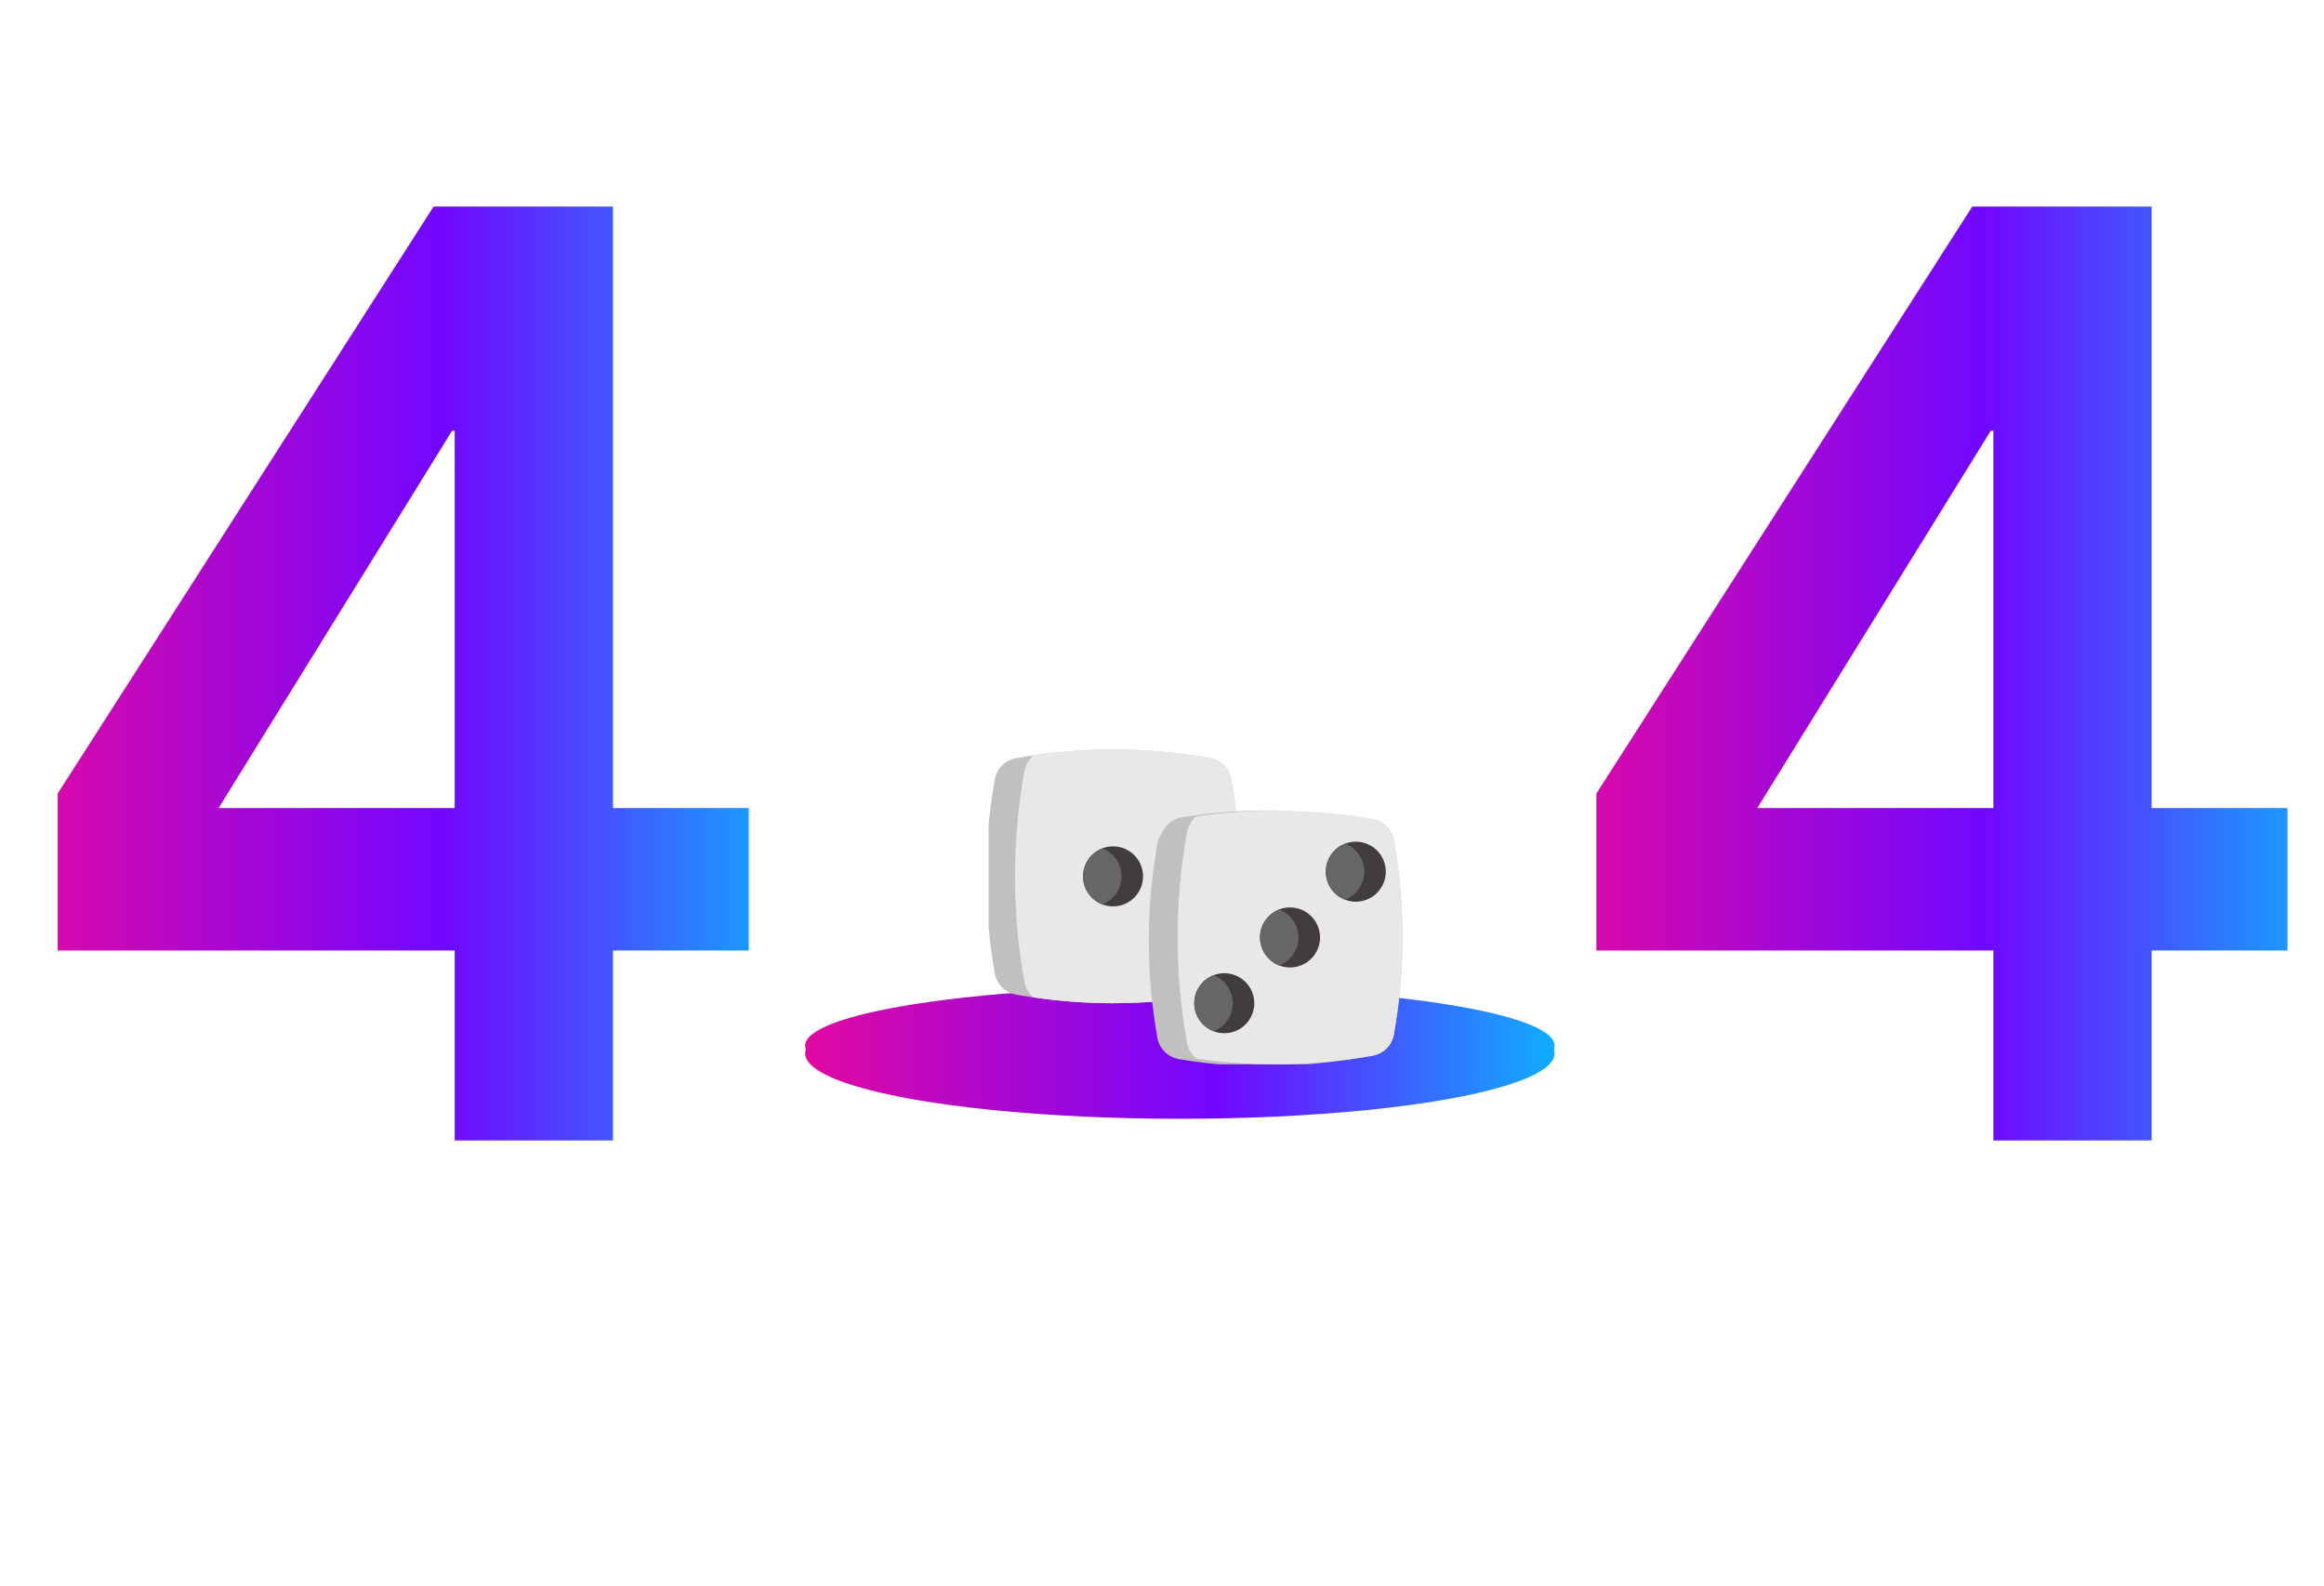 <svg width="696" height="475" viewBox="0 0 696 475" fill="none" xmlns="http://www.w3.org/2000/svg">
<path d="M37.587 400.304H40.179V383.618H46.335V381.188H31.431V383.618H37.587V400.304ZM48.474 400.304H50.904V393.716C50.904 390.746 52.443 389.45 54.468 389.45C56.007 389.45 57.384 390.341 57.384 392.744V400.304H59.814V392.069C59.814 388.667 57.654 387.182 55.17 387.182C53.199 387.182 51.579 388.127 50.958 389.477H50.904V379.892H48.474V400.304ZM75.573 394.796V393.932C75.573 390.638 73.845 387.182 69.336 387.182C65.502 387.182 62.721 390.071 62.721 393.905C62.721 397.712 65.259 400.628 69.309 400.628C71.766 400.628 73.629 399.764 74.979 398.009L73.143 396.605C72.198 397.766 71.118 398.522 69.633 398.522C67.392 398.522 65.313 397.037 65.313 394.796H75.573ZM65.313 392.852C65.313 391.151 66.879 389.126 69.282 389.126C71.739 389.126 72.927 390.719 72.981 392.852H65.313ZM85.994 407.918H88.424V398.468H88.478C89.342 399.791 91.097 400.628 92.933 400.628C96.875 400.628 99.44 397.739 99.44 393.905C99.44 390.125 96.902 387.182 92.933 387.182C91.205 387.182 89.423 387.965 88.478 389.342H88.424V387.506H85.994V407.918ZM92.636 389.45C95.228 389.45 96.848 391.313 96.848 393.905C96.848 396.497 95.228 398.36 92.636 398.36C90.044 398.36 88.424 396.497 88.424 393.905C88.424 391.313 90.044 389.45 92.636 389.45ZM104.012 390.584C104.903 389.909 105.794 389.126 107.657 389.126C109.736 389.126 110.708 390.503 110.708 391.826V392.366H108.926C105.038 392.366 101.879 393.5 101.879 396.794C101.879 399.278 103.931 400.628 106.307 400.628C108.251 400.628 109.709 400.007 110.789 398.36H110.843C110.843 399.008 110.87 399.656 110.924 400.304H113.084C113.003 399.629 112.976 398.873 112.976 397.982V391.448C112.976 389.234 111.41 387.182 107.63 387.182C105.848 387.182 103.904 387.803 102.554 389.072L104.012 390.584ZM110.708 394.148V394.958C110.708 396.686 109.763 398.684 107.063 398.684C105.389 398.684 104.309 398.063 104.309 396.605C104.309 394.553 107.117 394.148 109.412 394.148H110.708ZM129.326 387.506H126.896V389.342H126.842C125.897 387.965 124.115 387.182 122.387 387.182C118.418 387.182 115.88 390.125 115.88 393.905C115.853 397.631 118.634 400.466 122.387 400.466C124.142 400.466 125.897 399.737 126.815 398.198H126.896V400.088C126.896 402.248 125.897 404.516 122.279 404.516C120.416 404.516 118.985 403.787 117.716 402.437L116.069 404.489C117.878 406.163 119.903 406.784 122.333 406.784C126.518 406.784 129.326 404.057 129.326 400.196V387.506ZM122.684 389.45C125.276 389.45 126.896 391.313 126.896 393.905C126.896 396.497 125.276 398.198 122.684 398.198C120.092 398.198 118.472 396.497 118.472 393.905C118.472 391.313 120.092 389.45 122.684 389.45ZM145.103 394.796V393.932C145.103 390.638 143.375 387.182 138.866 387.182C135.032 387.182 132.251 390.071 132.251 393.905C132.251 397.712 134.789 400.628 138.839 400.628C141.296 400.628 143.159 399.764 144.509 398.009L142.673 396.605C141.728 397.766 140.648 398.522 139.163 398.522C136.922 398.522 134.843 397.037 134.843 394.796H145.103ZM134.843 392.852C134.843 391.151 136.409 389.126 138.812 389.126C141.269 389.126 142.457 390.719 142.511 392.852H134.843ZM159.304 400.385L158.521 402.41C158.035 403.679 157.576 404.516 156.037 404.516C155.551 404.516 155.038 404.408 154.579 404.219L154.282 406.433C154.957 406.703 155.713 406.784 156.442 406.784C159.115 406.784 159.952 405.272 160.816 403.058L166.891 387.506H164.272L160.654 397.496H160.6L156.793 387.506H153.985L159.304 400.385ZM170.995 393.905C170.995 391.313 172.615 389.45 175.207 389.45C177.799 389.45 179.419 391.313 179.419 393.905C179.419 396.497 177.799 398.36 175.207 398.36C172.615 398.36 170.995 396.497 170.995 393.905ZM168.403 393.905C168.403 397.631 171.4 400.628 175.207 400.628C179.014 400.628 182.011 397.631 182.011 393.905C182.011 390.179 179.014 387.182 175.207 387.182C171.4 387.182 168.403 390.179 168.403 393.905ZM196.396 387.506H193.966V394.094C193.966 397.064 192.427 398.36 190.402 398.36C188.863 398.36 187.486 397.469 187.486 395.066V387.506H185.056V395.741C185.056 399.143 187.216 400.628 189.7 400.628C191.671 400.628 193.291 399.683 193.912 398.333H193.966V400.304H196.396V387.506ZM203.029 381.188H200.923V387.83H203.029V381.188ZM207.573 400.304H210.003V393.878C210.003 391.07 211.299 389.774 213.675 389.774C214.053 389.774 214.458 389.855 214.863 389.963L214.971 387.344C214.647 387.236 214.269 387.182 213.891 387.182C212.298 387.182 210.678 388.127 210.057 389.477H210.003V387.506H207.573V400.304ZM229.188 394.796V393.932C229.188 390.638 227.46 387.182 222.951 387.182C219.117 387.182 216.336 390.071 216.336 393.905C216.336 397.712 218.874 400.628 222.924 400.628C225.381 400.628 227.244 399.764 228.594 398.009L226.758 396.605C225.813 397.766 224.733 398.522 223.248 398.522C221.007 398.522 218.928 397.037 218.928 394.796H229.188ZM218.928 392.852C218.928 391.151 220.494 389.126 222.897 389.126C225.354 389.126 226.542 390.719 226.596 392.852H218.928ZM239.798 400.304H242.228V379.892H239.798V400.304ZM248.067 393.905C248.067 391.313 249.687 389.45 252.279 389.45C254.871 389.45 256.491 391.313 256.491 393.905C256.491 396.497 254.871 398.36 252.279 398.36C249.687 398.36 248.067 396.497 248.067 393.905ZM245.475 393.905C245.475 397.631 248.472 400.628 252.279 400.628C256.086 400.628 259.083 397.631 259.083 393.905C259.083 390.179 256.086 387.182 252.279 387.182C248.472 387.182 245.475 390.179 245.475 393.905ZM264.098 393.905C264.098 391.313 265.718 389.45 268.31 389.45C270.902 389.45 272.522 391.313 272.522 393.905C272.522 396.497 270.902 398.36 268.31 398.36C265.718 398.36 264.098 396.497 264.098 393.905ZM261.506 393.905C261.506 397.631 264.503 400.628 268.31 400.628C272.117 400.628 275.114 397.631 275.114 393.905C275.114 390.179 272.117 387.182 268.31 387.182C264.503 387.182 261.506 390.179 261.506 393.905ZM278.158 400.304H280.588V393.662L286.528 400.304H289.984L283.504 393.338L289.471 387.533H286.096L280.588 393.068V379.892H278.158V400.304ZM292.348 400.304H294.778V387.506H292.348V400.304ZM291.781 382.916C291.781 383.888 292.591 384.698 293.563 384.698C294.535 384.698 295.345 383.888 295.345 382.916C295.345 381.944 294.535 381.134 293.563 381.134C292.591 381.134 291.781 381.944 291.781 382.916ZM298.646 400.304H301.076V393.716C301.076 390.746 302.615 389.45 304.64 389.45C306.179 389.45 307.556 390.341 307.556 392.744V400.304H309.986V392.069C309.986 388.667 307.826 387.182 305.342 387.182C303.371 387.182 301.751 388.127 301.13 389.477H301.076V387.506H298.646V400.304ZM326.474 387.506H324.044V389.342H323.99C323.045 387.965 321.263 387.182 319.535 387.182C315.566 387.182 313.028 390.125 313.028 393.905C313.001 397.631 315.781 400.466 319.535 400.466C321.29 400.466 323.045 399.737 323.963 398.198H324.044V400.088C324.044 402.248 323.045 404.516 319.427 404.516C317.564 404.516 316.133 403.787 314.864 402.437L313.217 404.489C315.026 406.163 317.051 406.784 319.481 406.784C323.666 406.784 326.474 404.057 326.474 400.196V387.506ZM319.832 389.45C322.424 389.45 324.044 391.313 324.044 393.905C324.044 396.497 322.424 398.198 319.832 398.198C317.24 398.198 315.62 396.497 315.62 393.905C315.62 391.313 317.24 389.45 319.832 389.45ZM338.614 400.304H341.044V389.612H343.96V387.506H341.071V384.563C341.071 382.781 341.368 381.674 343.15 381.674C343.636 381.674 344.068 381.728 344.527 381.917L344.797 379.757C344.122 379.595 343.528 379.568 342.988 379.568C339.802 379.568 338.614 381.242 338.614 384.644V387.506H335.86V389.612H338.614V400.304ZM348.631 393.905C348.631 391.313 350.251 389.45 352.843 389.45C355.435 389.45 357.055 391.313 357.055 393.905C357.055 396.497 355.435 398.36 352.843 398.36C350.251 398.36 348.631 396.497 348.631 393.905ZM346.039 393.905C346.039 397.631 349.036 400.628 352.843 400.628C356.65 400.628 359.647 397.631 359.647 393.905C359.647 390.179 356.65 387.182 352.843 387.182C349.036 387.182 346.039 390.179 346.039 393.905ZM362.691 400.304H365.121V393.878C365.121 391.07 366.417 389.774 368.793 389.774C369.171 389.774 369.576 389.855 369.981 389.963L370.089 387.344C369.765 387.236 369.387 387.182 369.009 387.182C367.416 387.182 365.796 388.127 365.175 389.477H365.121V387.506H362.691V400.304ZM393.024 379.892H390.594V389.342H390.54C389.676 388.019 387.921 387.182 386.085 387.182C382.143 387.182 379.578 390.071 379.578 393.905C379.578 397.685 382.116 400.628 386.085 400.628C387.813 400.628 389.595 399.845 390.54 398.468H390.594V400.304H393.024V379.892ZM386.382 398.36C383.79 398.36 382.17 396.497 382.17 393.905C382.17 391.313 383.79 389.45 386.382 389.45C388.974 389.45 390.594 391.313 390.594 393.905C390.594 396.497 388.974 398.36 386.382 398.36ZM398.676 393.905C398.676 391.313 400.296 389.45 402.888 389.45C405.48 389.45 407.1 391.313 407.1 393.905C407.1 396.497 405.48 398.36 402.888 398.36C400.296 398.36 398.676 396.497 398.676 393.905ZM396.084 393.905C396.084 397.631 399.081 400.628 402.888 400.628C406.695 400.628 409.692 397.631 409.692 393.905C409.692 390.179 406.695 387.182 402.888 387.182C399.081 387.182 396.084 390.179 396.084 393.905ZM424.832 394.796V393.932C424.832 390.638 423.104 387.182 418.595 387.182C414.761 387.182 411.98 390.071 411.98 393.905C411.98 397.712 414.518 400.628 418.568 400.628C421.025 400.628 422.888 399.764 424.238 398.009L422.402 396.605C421.457 397.766 420.377 398.522 418.892 398.522C416.651 398.522 414.572 397.037 414.572 394.796H424.832ZM414.572 392.852C414.572 391.151 416.138 389.126 418.541 389.126C420.998 389.126 422.186 390.719 422.24 392.852H414.572ZM436.433 389.288C435.515 387.776 433.76 387.182 432.059 387.182C429.656 387.182 427.199 388.451 427.199 391.124C427.199 393.581 429.035 394.256 431.114 394.769C432.167 395.012 434.192 395.282 434.192 396.74C434.192 397.847 432.842 398.36 431.6 398.36C430.196 398.36 429.278 397.631 428.495 396.848L426.659 398.36C427.928 400.088 429.494 400.628 431.6 400.628C434.138 400.628 436.784 399.494 436.784 396.605C436.784 394.202 435.164 393.392 433.058 392.879C431.978 392.636 429.791 392.42 429.791 390.881C429.791 389.963 430.79 389.45 431.924 389.45C433.139 389.45 433.976 390.017 434.543 390.719L436.433 389.288ZM447.251 400.304H449.681V393.716C449.681 390.746 451.22 389.45 453.245 389.45C454.784 389.45 456.161 390.341 456.161 392.744V400.304H458.591V392.069C458.591 388.667 456.431 387.182 453.947 387.182C451.976 387.182 450.356 388.127 449.735 389.477H449.681V387.506H447.251V400.304ZM464.225 393.905C464.225 391.313 465.845 389.45 468.437 389.45C471.029 389.45 472.649 391.313 472.649 393.905C472.649 396.497 471.029 398.36 468.437 398.36C465.845 398.36 464.225 396.497 464.225 393.905ZM461.633 393.905C461.633 397.631 464.63 400.628 468.437 400.628C472.244 400.628 475.241 397.631 475.241 393.905C475.241 390.179 472.244 387.182 468.437 387.182C464.63 387.182 461.633 390.179 461.633 393.905ZM485.143 387.506H481.66V383.915H479.23V387.506H476.422V389.612H479.23V396.281C479.23 398.333 479.284 400.628 483.037 400.628C483.523 400.628 484.657 400.52 485.224 400.196V397.982C484.738 398.279 484.063 398.36 483.496 398.36C481.66 398.36 481.66 396.848 481.66 395.417V389.612H485.143V387.506ZM504.487 389.288C503.569 387.776 501.814 387.182 500.113 387.182C497.71 387.182 495.253 388.451 495.253 391.124C495.253 393.581 497.089 394.256 499.168 394.769C500.221 395.012 502.246 395.282 502.246 396.74C502.246 397.847 500.896 398.36 499.654 398.36C498.25 398.36 497.332 397.631 496.549 396.848L494.713 398.36C495.982 400.088 497.548 400.628 499.654 400.628C502.192 400.628 504.838 399.494 504.838 396.605C504.838 394.202 503.218 393.392 501.112 392.879C500.032 392.636 497.845 392.42 497.845 390.881C497.845 389.963 498.844 389.45 499.978 389.45C501.193 389.45 502.03 390.017 502.597 390.719L504.487 389.288ZM519.886 394.796V393.932C519.886 390.638 518.158 387.182 513.649 387.182C509.815 387.182 507.034 390.071 507.034 393.905C507.034 397.712 509.572 400.628 513.622 400.628C516.079 400.628 517.942 399.764 519.292 398.009L517.456 396.605C516.511 397.766 515.431 398.522 513.946 398.522C511.705 398.522 509.626 397.037 509.626 394.796H519.886ZM509.626 392.852C509.626 391.151 511.192 389.126 513.595 389.126C516.052 389.126 517.24 390.719 517.294 392.852H509.626ZM534.889 394.796V393.932C534.889 390.638 533.161 387.182 528.652 387.182C524.818 387.182 522.037 390.071 522.037 393.905C522.037 397.712 524.575 400.628 528.625 400.628C531.082 400.628 532.945 399.764 534.295 398.009L532.459 396.605C531.514 397.766 530.434 398.522 528.949 398.522C526.708 398.522 524.629 397.037 524.629 394.796H534.889ZM524.629 392.852C524.629 391.151 526.195 389.126 528.598 389.126C531.055 389.126 532.243 390.719 532.297 392.852H524.629ZM537.796 400.304H540.226V393.662C540.226 390.773 541.792 389.45 543.547 389.45C545.896 389.45 546.247 391.178 546.247 393.608V400.304H548.677V393.311C548.677 391.043 549.595 389.45 551.944 389.45C554.293 389.45 554.698 391.232 554.698 393.176V400.304H557.128V392.852C557.128 389.99 556.21 387.182 552.268 387.182C550.729 387.182 549.055 387.992 548.218 389.558C547.408 387.992 546.112 387.182 544.222 387.182C541.927 387.182 540.361 388.748 540.118 389.504H540.064V387.506H537.796V400.304ZM575.161 387.506H571.678V383.915H569.248V387.506H566.44V389.612H569.248V396.281C569.248 398.333 569.302 400.628 573.055 400.628C573.541 400.628 574.675 400.52 575.242 400.196V397.982C574.756 398.279 574.081 398.36 573.514 398.36C571.678 398.36 571.678 396.848 571.678 395.417V389.612H575.161V387.506ZM580.267 393.905C580.267 391.313 581.887 389.45 584.479 389.45C587.071 389.45 588.691 391.313 588.691 393.905C588.691 396.497 587.071 398.36 584.479 398.36C581.887 398.36 580.267 396.497 580.267 393.905ZM577.675 393.905C577.675 397.631 580.672 400.628 584.479 400.628C588.286 400.628 591.283 397.631 591.283 393.905C591.283 390.179 588.286 387.182 584.479 387.182C580.672 387.182 577.675 390.179 577.675 393.905ZM613.938 394.796V393.932C613.938 390.638 612.21 387.182 607.701 387.182C603.867 387.182 601.086 390.071 601.086 393.905C601.086 397.712 603.624 400.628 607.674 400.628C610.131 400.628 611.994 399.764 613.344 398.009L611.508 396.605C610.563 397.766 609.483 398.522 607.998 398.522C605.757 398.522 603.678 397.037 603.678 394.796H613.938ZM603.678 392.852C603.678 391.151 605.244 389.126 607.647 389.126C610.104 389.126 611.292 390.719 611.346 392.852H603.678ZM615.171 400.304H618.168L621.948 394.931L625.728 400.304H628.86L623.676 393.473L628.05 387.506H625.107L622.056 392.042L618.951 387.506H615.819L620.355 393.473L615.171 400.304ZM631.035 400.304H633.465V387.506H631.035V400.304ZM630.468 382.916C630.468 383.888 631.278 384.698 632.25 384.698C633.222 384.698 634.032 383.888 634.032 382.916C634.032 381.944 633.222 381.134 632.25 381.134C631.278 381.134 630.468 381.944 630.468 382.916ZM646.026 389.288C645.108 387.776 643.353 387.182 641.652 387.182C639.249 387.182 636.792 388.451 636.792 391.124C636.792 393.581 638.628 394.256 640.707 394.769C641.76 395.012 643.785 395.282 643.785 396.74C643.785 397.847 642.435 398.36 641.193 398.36C639.789 398.36 638.871 397.631 638.088 396.848L636.252 398.36C637.521 400.088 639.087 400.628 641.193 400.628C643.731 400.628 646.377 399.494 646.377 396.605C646.377 394.202 644.757 393.392 642.651 392.879C641.571 392.636 639.384 392.42 639.384 390.881C639.384 389.963 640.383 389.45 641.517 389.45C642.732 389.45 643.569 390.017 644.136 390.719L646.026 389.288ZM656.187 387.506H652.704V383.915H650.274V387.506H647.466V389.612H650.274V396.281C650.274 398.333 650.328 400.628 654.081 400.628C654.567 400.628 655.701 400.52 656.268 400.196V397.982C655.782 398.279 655.107 398.36 654.54 398.36C652.704 398.36 652.704 396.848 652.704 395.417V389.612H656.187V387.506ZM662.481 381.188H659.889V394.796H662.481V381.188ZM659.457 398.684C659.457 399.656 660.267 400.466 661.239 400.466C662.211 400.466 663.021 399.656 663.021 398.684C663.021 397.712 662.211 396.902 661.239 396.902C660.267 396.902 659.457 397.712 659.457 398.684Z" fill="white"/>
<g filter="url(#filter0_d_1510_699)">
<path d="M133.174 338.519H180.574V281.639H221.259V238.979H180.574V58.859H126.854L14.279 234.634V281.639H133.174V338.519ZM133.174 238.979H62.469L132.384 126.009H133.174V238.979Z" fill="url(#paint0_linear_1510_699)"/>
</g>
<g filter="url(#filter1_d_1510_699)">
<path d="M593.984 338.519H641.384V281.639H682.069V238.979H641.384V58.859H587.664L475.089 234.634V281.639H593.984V338.519ZM593.984 238.979H523.279L593.194 126.009H593.984V238.979Z" fill="url(#paint1_linear_1510_699)"/>
</g>
<path d="M465.589 313.158C465.589 322.899 415.342 330.795 353.359 330.795C291.377 330.795 241.13 322.899 241.13 313.158C241.13 303.417 291.377 295.521 353.359 295.521C415.342 295.521 465.589 303.417 465.589 313.158ZM247.857 313.158C247.857 321.065 303.042 327.476 353.359 327.476C403.677 327.476 459.702 321.065 459.702 313.158C459.702 305.25 403.677 298.84 353.359 298.84C303.042 298.84 247.857 305.25 247.857 313.158Z" fill="url(#paint2_linear_1510_699)"/>
<g filter="url(#filter2_di_1510_699)">
<ellipse cx="353.359" cy="304.445" rx="112.23" ry="19.591" fill="url(#paint3_linear_1510_699)"/>
</g>
<g clip-path="url(#clip0_1510_699)">
<path d="M371.288 266.029C371.104 274.521 370.256 283.014 368.75 291.505C368.176 294.745 365.647 297.273 362.408 297.848C352.641 299.581 342.877 300.442 333.11 300.427C325.241 300.419 317.37 299.84 309.499 298.691C307.758 298.44 306.019 298.157 304.278 297.848C301.039 297.273 298.51 294.745 297.936 291.505C294.496 272.129 294.496 252.752 297.936 233.378C298.51 230.139 301.038 227.611 304.278 227.036C306.019 226.727 307.763 226.444 309.504 226.191C327.14 223.622 344.772 223.903 362.408 227.036C365.647 227.61 368.176 230.139 368.75 233.378C370.681 244.261 371.529 255.144 371.288 266.029Z" fill="#C1C0BF"/>
<path d="M371.289 266.029C371.104 274.521 370.256 283.014 368.75 291.505C368.176 294.745 365.648 297.273 362.408 297.848C352.641 299.581 342.877 300.442 333.11 300.427C325.242 300.419 317.371 299.84 309.5 298.691C308.09 297.453 307.103 295.752 306.759 293.816C303.046 272.898 303.046 251.983 306.759 231.068C307.103 229.131 308.092 227.428 309.505 226.191C327.14 223.622 344.773 223.903 362.408 227.036C365.648 227.61 368.176 230.139 368.75 233.378C370.681 244.261 371.529 255.144 371.289 266.029Z" fill="#E8E8E8"/>
<path d="M383.405 242.747C383.043 251.232 382.019 259.707 380.338 268.165C379.696 271.391 377.116 273.867 373.865 274.374C364.064 275.904 354.284 276.562 344.52 276.344C344.881 267.858 345.903 259.384 347.587 250.923C348.231 247.697 350.809 245.221 354.06 244.714C363.86 243.184 373.64 242.526 383.405 242.747Z" fill="#C1C0BF"/>
<path d="M411.102 245.326C391.726 241.886 372.349 242.886 352.973 246.326C349.734 246.901 347.205 249.43 346.63 252.669C343.19 272.045 343.19 291.421 346.63 310.798C347.205 314.037 349.734 316.565 352.973 317.14C372.349 320.581 391.726 319.581 411.102 316.14C414.341 315.565 416.869 313.037 417.444 309.798C420.885 290.422 420.885 271.045 417.444 251.669C416.869 248.43 414.341 245.901 411.102 245.326Z" fill="#C1C0BF"/>
<path d="M419.983 284.322C419.798 292.813 418.95 301.307 417.445 309.798C416.87 313.037 414.342 315.566 411.102 316.14C401.335 317.874 391.571 318.734 381.804 318.719C373.936 318.712 366.065 318.132 358.194 316.983C356.784 315.746 355.797 314.045 355.453 312.109C351.74 291.191 351.74 270.275 355.453 249.36C355.797 247.424 356.786 245.721 358.198 244.483C375.834 241.914 393.467 242.195 411.102 245.328C414.341 245.903 416.87 248.431 417.444 251.671C419.376 262.554 420.223 273.437 419.983 284.322Z" fill="#E8E8E8"/>
<path d="M342.327 262.441C342.327 267.404 338.306 271.428 333.343 271.428C332.204 271.428 331.115 271.218 330.116 270.831C326.747 269.535 324.358 266.267 324.358 262.441C324.358 258.617 326.747 255.349 330.116 254.053C331.115 253.669 332.204 253.456 333.343 253.456C338.306 253.456 342.327 257.48 342.327 262.441Z" fill="#423D3D"/>
<path d="M335.874 262.441C335.874 266.268 333.485 269.535 330.116 270.831C326.748 269.535 324.358 266.268 324.358 262.441C324.358 258.617 326.748 255.35 330.116 254.054C333.485 255.349 335.874 258.617 335.874 262.441Z" fill="#666666"/>
<path d="M395.33 280.732C395.33 285.695 391.309 289.719 386.346 289.719C385.207 289.719 384.118 289.509 383.119 289.122C379.75 287.826 377.361 284.558 377.361 280.732C377.361 276.908 379.75 273.64 383.119 272.344C384.118 271.96 385.207 271.747 386.346 271.747C391.308 271.747 395.33 275.771 395.33 280.732Z" fill="#423D3D"/>
<path d="M388.876 280.732C388.876 284.558 386.487 287.826 383.119 289.122C379.75 287.826 377.361 284.558 377.361 280.732C377.361 276.908 379.75 273.64 383.119 272.344C386.487 273.64 388.876 276.908 388.876 280.732Z" fill="#666666"/>
<path d="M415.024 261.038C415.024 266.002 411.002 270.025 406.039 270.025C404.9 270.025 403.812 269.816 402.812 269.428C399.443 268.133 397.054 264.865 397.054 261.038C397.054 257.214 399.443 253.947 402.812 252.651C403.812 252.266 404.9 252.054 406.039 252.054C411.002 252.054 415.024 256.078 415.024 261.038Z" fill="#423D3D"/>
<path d="M408.57 261.038C408.57 264.865 406.181 268.132 402.812 269.428C399.443 268.132 397.054 264.865 397.054 261.038C397.054 257.214 399.443 253.947 402.812 252.651C406.181 253.947 408.57 257.214 408.57 261.038Z" fill="#666666"/>
<path d="M375.637 300.425C375.637 305.388 371.615 309.413 366.652 309.413C365.513 309.413 364.425 309.203 363.425 308.815C360.057 307.52 357.667 304.252 357.667 300.426C357.667 296.601 360.057 293.334 363.425 292.038C364.425 291.654 365.513 291.441 366.652 291.441C371.615 291.441 375.637 295.465 375.637 300.425Z" fill="#423D3D"/>
<path d="M369.183 300.426C369.183 304.252 366.794 307.52 363.425 308.815C360.057 307.52 357.667 304.252 357.667 300.426C357.667 296.601 360.057 293.334 363.425 292.038C366.794 293.334 369.183 296.601 369.183 300.426Z" fill="#666666"/>
</g>
<defs>
<filter id="filter0_d_1510_699" x="14.279" y="58.858" width="209.98" height="282.66" filterUnits="userSpaceOnUse" color-interpolation-filters="sRGB">
<feFlood flood-opacity="0" result="BackgroundImageFix"/>
<feColorMatrix in="SourceAlpha" type="matrix" values="0 0 0 0 0 0 0 0 0 0 0 0 0 0 0 0 0 0 127 0" result="hardAlpha"/>
<feOffset dx="3" dy="3"/>
<feComposite in2="hardAlpha" operator="out"/>
<feColorMatrix type="matrix" values="0 0 0 0 1 0 0 0 0 1 0 0 0 0 1 0 0 0 0.94 0"/>
<feBlend mode="normal" in2="BackgroundImageFix" result="effect1_dropShadow_1510_699"/>
<feBlend mode="normal" in="SourceGraphic" in2="effect1_dropShadow_1510_699" result="shape"/>
</filter>
<filter id="filter1_d_1510_699" x="475.089" y="58.858" width="209.98" height="282.66" filterUnits="userSpaceOnUse" color-interpolation-filters="sRGB">
<feFlood flood-opacity="0" result="BackgroundImageFix"/>
<feColorMatrix in="SourceAlpha" type="matrix" values="0 0 0 0 0 0 0 0 0 0 0 0 0 0 0 0 0 0 127 0" result="hardAlpha"/>
<feOffset dx="3" dy="3"/>
<feComposite in2="hardAlpha" operator="out"/>
<feColorMatrix type="matrix" values="0 0 0 0 1 0 0 0 0 1 0 0 0 0 1 0 0 0 1 0"/>
<feBlend mode="normal" in2="BackgroundImageFix" result="effect1_dropShadow_1510_699"/>
<feBlend mode="normal" in="SourceGraphic" in2="effect1_dropShadow_1510_699" result="shape"/>
</filter>
<filter id="filter2_di_1510_699" x="241.13" y="284.854" width="224.459" height="45.182" filterUnits="userSpaceOnUse" color-interpolation-filters="sRGB">
<feFlood flood-opacity="0" result="BackgroundImageFix"/>
<feColorMatrix in="SourceAlpha" type="matrix" values="0 0 0 0 0 0 0 0 0 0 0 0 0 0 0 0 0 0 127 0" result="hardAlpha"/>
<feOffset dy="6"/>
<feComposite in2="hardAlpha" operator="out"/>
<feColorMatrix type="matrix" values="0 0 0 0 0 0 0 0 0 0 0 0 0 0 0 0 0 0 0.35 0"/>
<feBlend mode="normal" in2="BackgroundImageFix" result="effect1_dropShadow_1510_699"/>
<feBlend mode="normal" in="SourceGraphic" in2="effect1_dropShadow_1510_699" result="shape"/>
<feColorMatrix in="SourceAlpha" type="matrix" values="0 0 0 0 0 0 0 0 0 0 0 0 0 0 0 0 0 0 127 0" result="hardAlpha"/>
<feOffset dy="5"/>
<feComposite in2="hardAlpha" operator="arithmetic" k2="-1" k3="1"/>
<feColorMatrix type="matrix" values="0 0 0 0 0 0 0 0 0 0 0 0 0 0 0 0 0 0 0.34 0"/>
<feBlend mode="normal" in2="shape" result="effect2_innerShadow_1510_699"/>
</filter>
<linearGradient id="paint0_linear_1510_699" x1="-15.409" y1="341.466" x2="251.763" y2="341.466" gradientUnits="userSpaceOnUse">
<stop stop-color="#EF0896"/>
<stop offset="0.545" stop-color="#7007FF"/>
<stop offset="1" stop-color="#00C8FF"/>
</linearGradient>
<linearGradient id="paint1_linear_1510_699" x1="445.401" y1="341.466" x2="712.574" y2="341.466" gradientUnits="userSpaceOnUse">
<stop stop-color="#EF0896"/>
<stop offset="0.545" stop-color="#7007FF"/>
<stop offset="1" stop-color="#00C8FF"/>
</linearGradient>
<linearGradient id="paint2_linear_1510_699" x1="225.65" y1="320.893" x2="481.929" y2="320.893" gradientUnits="userSpaceOnUse">
<stop stop-color="#EF0896"/>
<stop offset="0.545" stop-color="#7007FF"/>
<stop offset="1" stop-color="#00C8FF"/>
</linearGradient>
<linearGradient id="paint3_linear_1510_699" x1="225.65" y1="313.038" x2="481.929" y2="313.038" gradientUnits="userSpaceOnUse">
<stop stop-color="#EF0896"/>
<stop offset="0.545" stop-color="#7007FF"/>
<stop offset="1" stop-color="#00C8FF"/>
</linearGradient>
<clipPath id="clip0_1510_699">
<rect width="124" height="124" fill="white" transform="translate(296.056 194.721)"/>
</clipPath>
</defs>
</svg>
